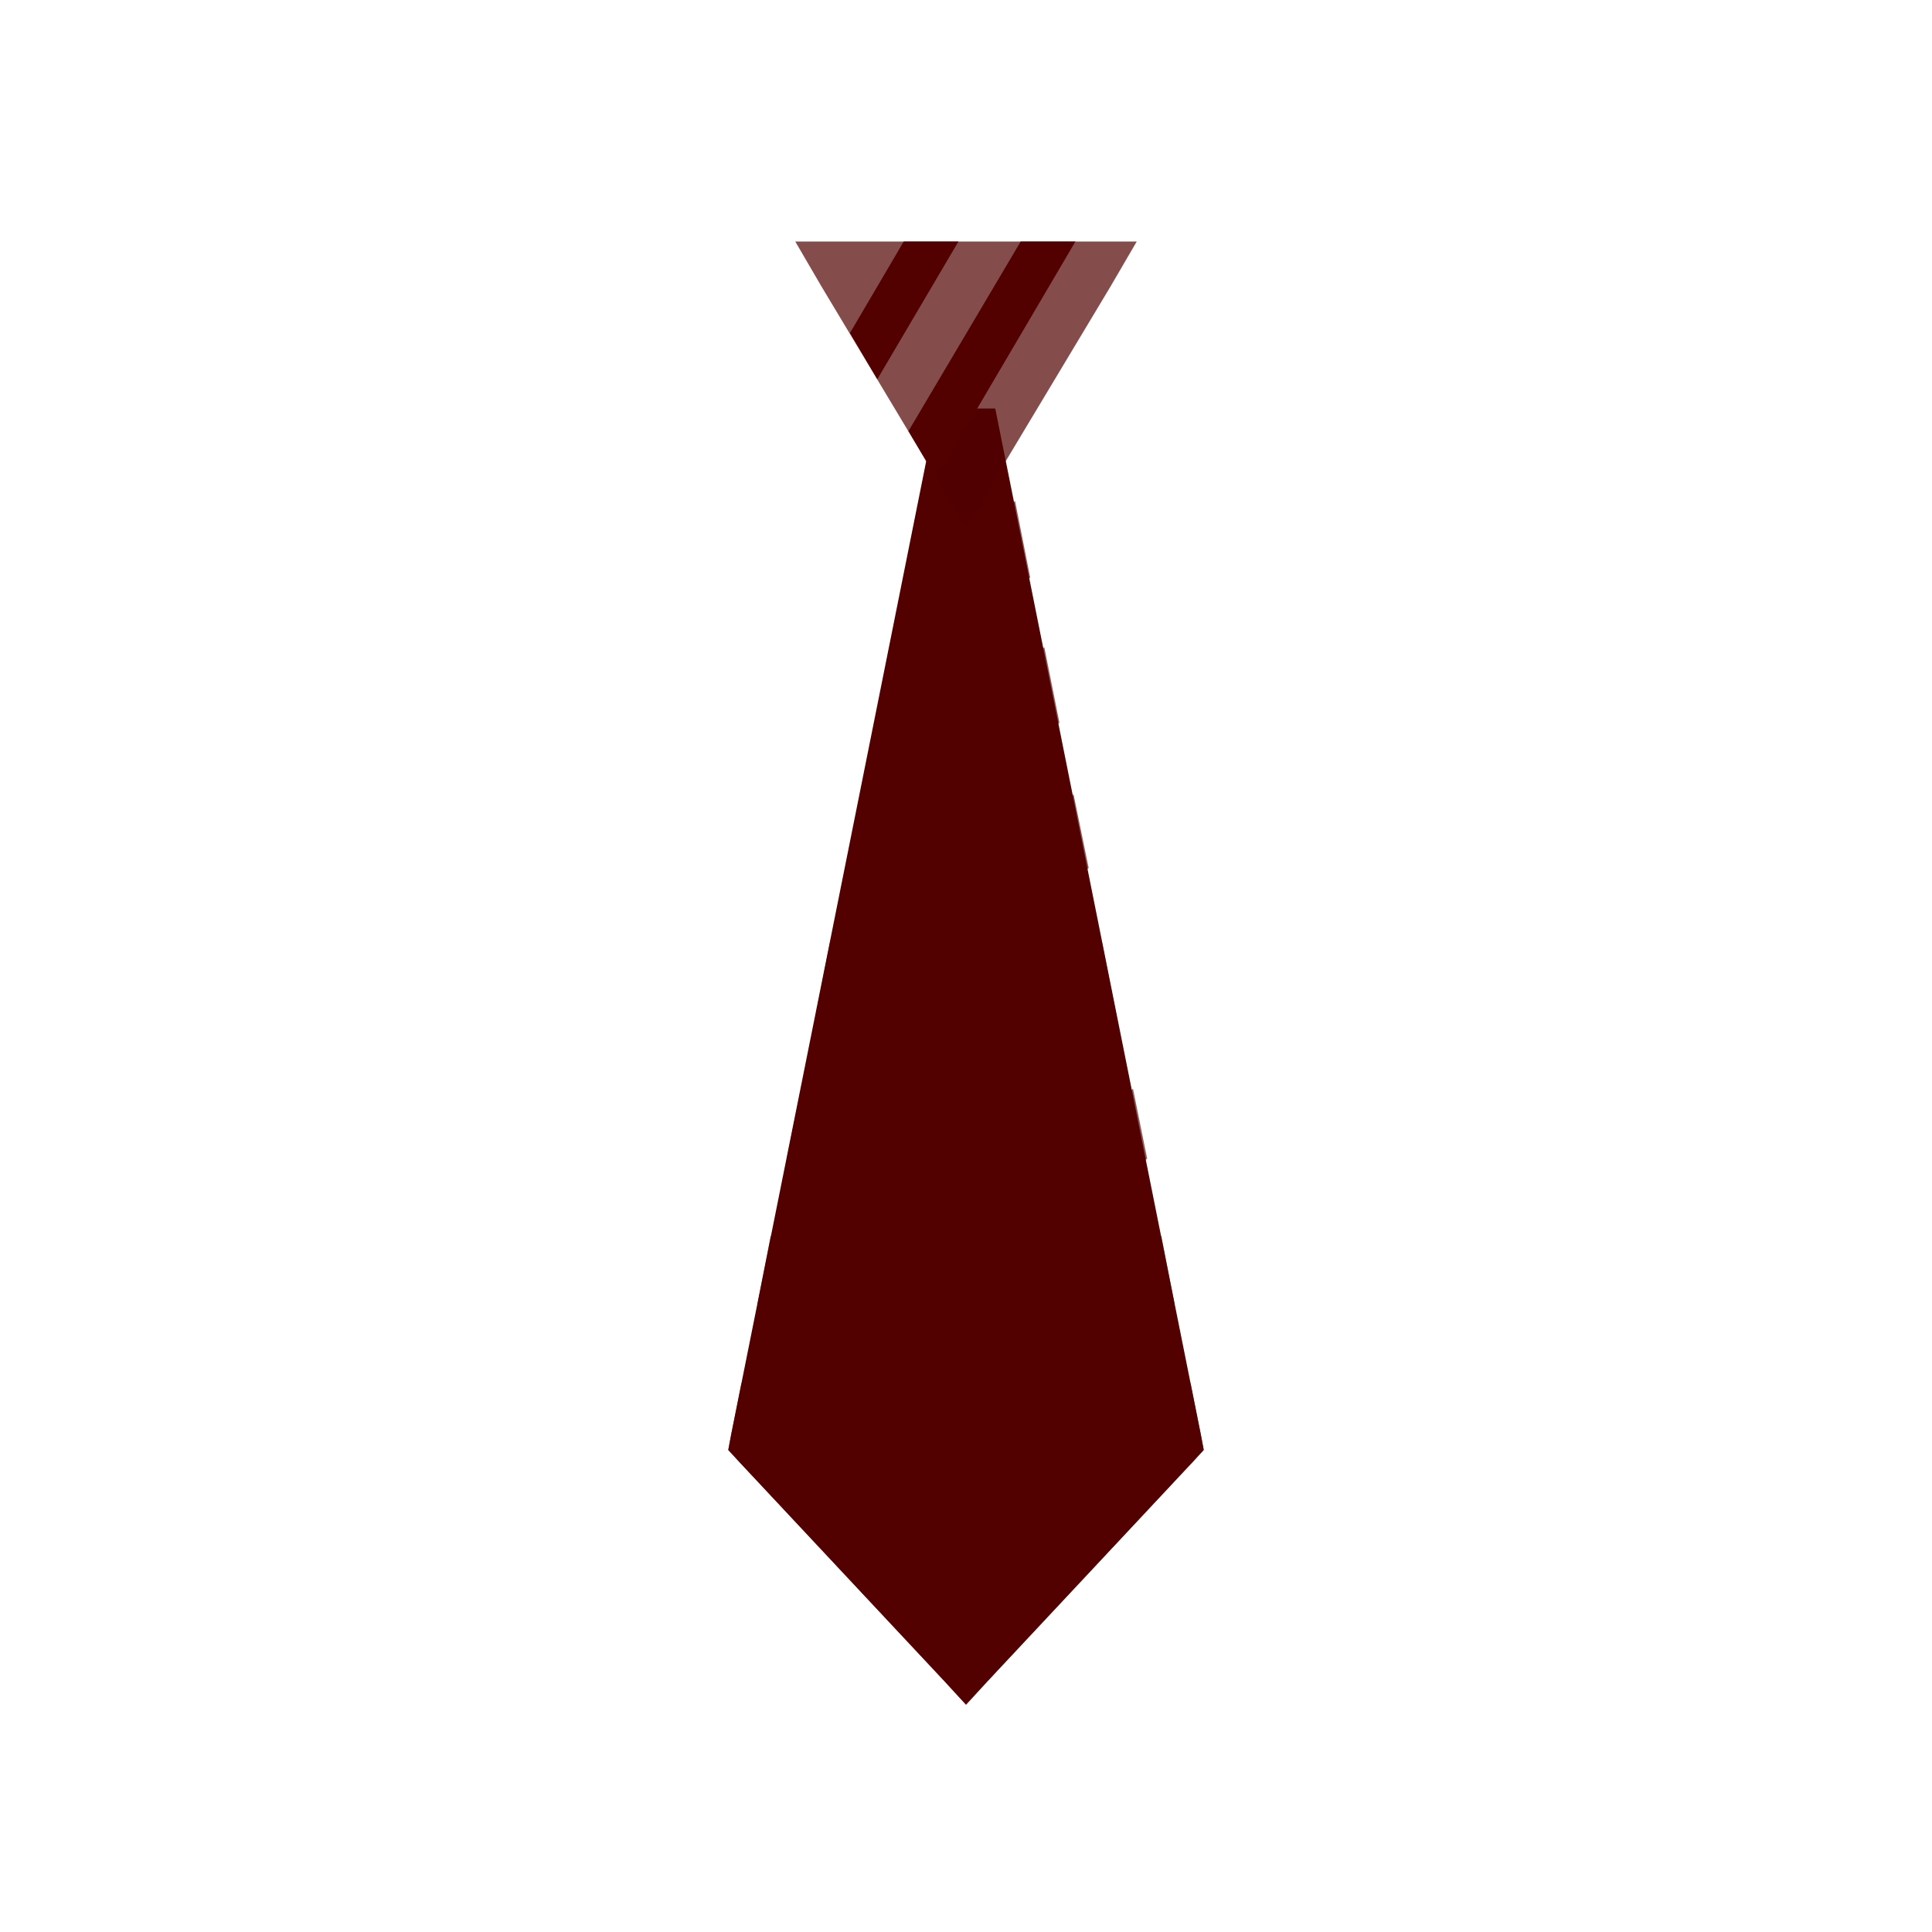 <svg width="79" height="79" viewBox="0 0 79 79" fill="none" xmlns="http://www.w3.org/2000/svg">
<g clip-path="url(#clip0_7_5)">
<path d="M29.895 58.671L38.304 16.703H40.696L49.105 58.671L49.221 59.289L48.796 59.752L40.387 68.739L39.5 69.704L38.613 68.739L30.204 59.752L29.779 59.289L29.895 58.671Z" fill="#520000"/>
<path d="M30.975 53.31L31.515 50.532L39.5 58.517L47.485 50.532L48.025 53.31L40.387 61.487L39.5 62.452L38.613 61.487L30.975 53.31ZM32.171 47.369L32.749 44.515L39.539 51.304L46.328 44.515L46.906 47.369L40.464 54.274L39.577 55.238L38.69 54.274L32.248 47.369H32.171ZM33.367 41.429L33.945 38.497L39.5 44.052L45.055 38.497L45.633 41.429L40.387 47.06L39.5 48.025L38.613 47.06L33.367 41.429ZM34.562 35.488L35.18 32.48L39.539 36.838L43.898 32.48L44.515 35.488L40.464 39.847L39.577 40.812L38.69 39.847L34.64 35.488H34.562ZM35.758 29.548L36.376 26.462L39.539 29.625L42.702 26.462L43.319 29.548L40.464 32.634L39.577 33.598L38.69 32.634L35.835 29.548H35.758ZM36.954 23.607L37.571 20.483L39.539 22.45L41.506 20.483L42.123 23.607L40.464 25.42L39.577 26.385L38.69 25.42L37.031 23.607H36.954Z" fill="#520000" fill-opacity="0.65"/>
<path d="M45.402 11.727L40.541 19.827L39.5 21.64L38.459 19.827L33.598 11.727L32.518 9.875H34.678H39.5H44.322H46.482L45.402 11.727Z" fill="#520000" fill-opacity="0.7"/>
<path d="M38.266 19.519L37.147 17.628L41.737 9.875H43.975L38.304 19.519H38.266ZM35.874 15.507L34.755 13.617L36.954 9.875H39.191L35.874 15.507Z" fill="#520000"/>
<path fill-rule="evenodd" clip-rule="evenodd" d="M30.204 59.752L38.613 68.739L39.5 69.704L40.387 68.739L48.796 59.752L49.221 59.289L49.105 58.671L48.681 56.55L39.5 65.731L30.319 56.55L29.895 58.671L29.779 59.289L30.204 59.752Z" fill="#520000" fill-opacity="0.65"/>
</g>
<defs>
<clipPath id="clip0_7_5">
<rect width="79" height="79" fill="white"/>
</clipPath>
</defs>
</svg>

